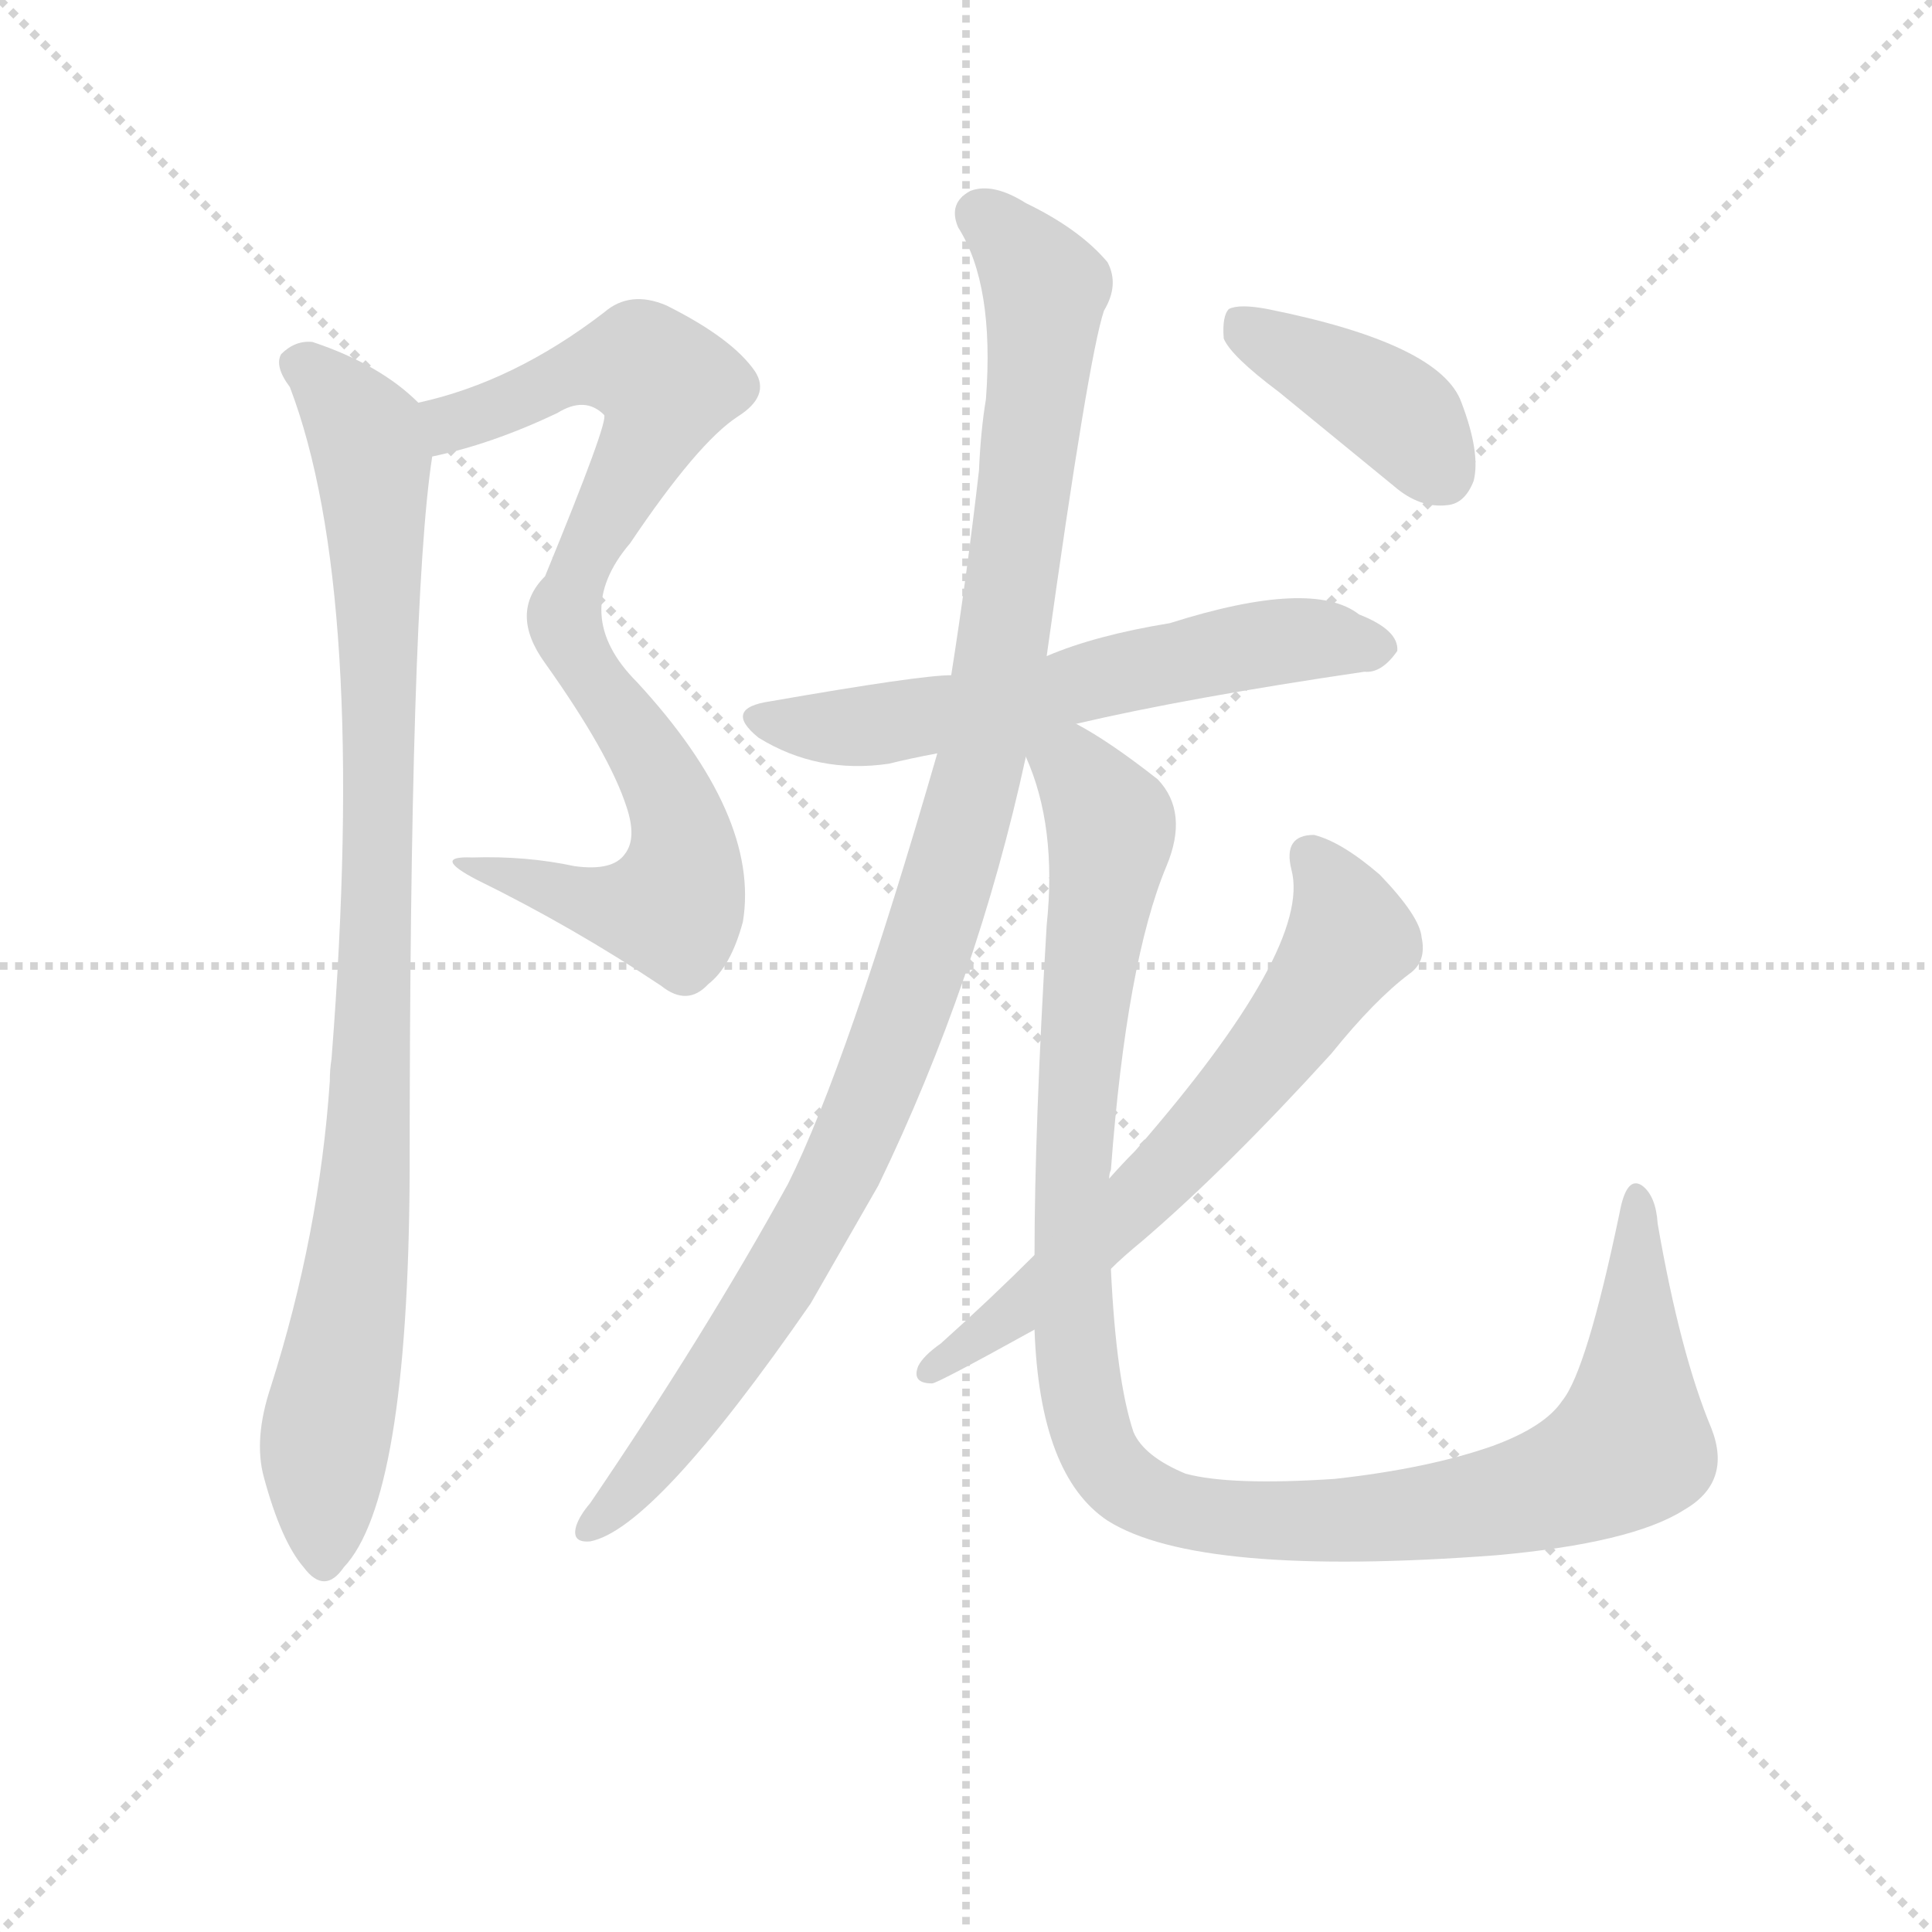 <svg version="1.1" viewBox="0 0 1024 1024" xmlns="http://www.w3.org/2000/svg">
  <g stroke="lightgray" stroke-dasharray="1,1" stroke-width="1" transform="scale(4, 4)">
    <line x1="0" y1="0" x2="256" y2="256"></line>
    <line x1="256" y1="0" x2="0" y2="256"></line>
    <line x1="128" y1="0" x2="128" y2="256"></line>
    <line x1="0" y1="128" x2="256" y2="128"></line>
  </g>
<g transform="scale(0.92, -0.92) translate(60, -900)">
   <style type="text/css">
    @keyframes keyframes0 {
      from {
       stroke: blue;
       stroke-dashoffset: 850;
       stroke-width: 128;
       }
       73% {
       animation-timing-function: step-end;
       stroke: blue;
       stroke-dashoffset: 0;
       stroke-width: 128;
       }
       to {
       stroke: black;
       stroke-width: 1024;
       }
       }
       #make-me-a-hanzi-animation-0 {
         animation: keyframes0 0.942s both;
         animation-delay: 0s;
         animation-timing-function: linear;
       }
    @keyframes keyframes1 {
      from {
       stroke: blue;
       stroke-dashoffset: 964;
       stroke-width: 128;
       }
       76% {
       animation-timing-function: step-end;
       stroke: blue;
       stroke-dashoffset: 0;
       stroke-width: 128;
       }
       to {
       stroke: black;
       stroke-width: 1024;
       }
       }
       #make-me-a-hanzi-animation-1 {
         animation: keyframes1 1.035s both;
         animation-delay: 0.942s;
         animation-timing-function: linear;
       }
    @keyframes keyframes2 {
      from {
       stroke: blue;
       stroke-dashoffset: 616;
       stroke-width: 128;
       }
       67% {
       animation-timing-function: step-end;
       stroke: blue;
       stroke-dashoffset: 0;
       stroke-width: 128;
       }
       to {
       stroke: black;
       stroke-width: 1024;
       }
       }
       #make-me-a-hanzi-animation-2 {
         animation: keyframes2 0.751s both;
         animation-delay: 1.976s;
         animation-timing-function: linear;
       }
    @keyframes keyframes3 {
      from {
       stroke: blue;
       stroke-dashoffset: 1087;
       stroke-width: 128;
       }
       78% {
       animation-timing-function: step-end;
       stroke: blue;
       stroke-dashoffset: 0;
       stroke-width: 128;
       }
       to {
       stroke: black;
       stroke-width: 1024;
       }
       }
       #make-me-a-hanzi-animation-3 {
         animation: keyframes3 1.135s both;
         animation-delay: 2.728s;
         animation-timing-function: linear;
       }
    @keyframes keyframes4 {
      from {
       stroke: blue;
       stroke-dashoffset: 1144;
       stroke-width: 128;
       }
       79% {
       animation-timing-function: step-end;
       stroke: blue;
       stroke-dashoffset: 0;
       stroke-width: 128;
       }
       to {
       stroke: black;
       stroke-width: 1024;
       }
       }
       #make-me-a-hanzi-animation-4 {
         animation: keyframes4 1.181s both;
         animation-delay: 3.862s;
         animation-timing-function: linear;
       }
    @keyframes keyframes5 {
      from {
       stroke: blue;
       stroke-dashoffset: 659;
       stroke-width: 128;
       }
       68% {
       animation-timing-function: step-end;
       stroke: blue;
       stroke-dashoffset: 0;
       stroke-width: 128;
       }
       to {
       stroke: black;
       stroke-width: 1024;
       }
       }
       #make-me-a-hanzi-animation-5 {
         animation: keyframes5 0.786s both;
         animation-delay: 5.043s;
         animation-timing-function: linear;
       }
    @keyframes keyframes6 {
      from {
       stroke: blue;
       stroke-dashoffset: 406;
       stroke-width: 128;
       }
       57% {
       animation-timing-function: step-end;
       stroke: blue;
       stroke-dashoffset: 0;
       stroke-width: 128;
       }
       to {
       stroke: black;
       stroke-width: 1024;
       }
       }
       #make-me-a-hanzi-animation-6 {
         animation: keyframes6 0.58s both;
         animation-delay: 5.829s;
         animation-timing-function: linear;
       }
</style>
<path d="M 189.0 637.0 Q 223.0 644.0 261.0 662.0 Q 277.0 672.0 288.0 661.0 Q 291.0 658.0 254.0 568.0 Q 233.0 547.0 254.0 518.0 Q 291.0 466.0 301.0 435.0 Q 307.0 417.0 300.0 408.0 Q 293.0 398.0 271.0 401.0 Q 243.0 407.0 212.0 406.0 Q 188.0 407.0 215.0 393.0 Q 270.0 366.0 321.0 332.0 Q 336.0 320.0 348.0 333.0 Q 361.0 343.0 368.0 369.0 Q 378.0 430.0 307.0 507.0 Q 268.0 546.0 303.0 587.0 Q 342.0 645.0 365.0 660.0 Q 384.0 672.0 375.0 686.0 Q 362.0 705.0 324.0 724.0 Q 303.0 733.0 288.0 720.0 Q 236.0 680.0 181.0 668.0 C 152.0 660.0 160.0 630.0 189.0 637.0 Z" fill="lightgray"></path> 
<path d="M 181.0 668.0 Q 159.0 690.0 120.0 703.0 Q 110.0 704.0 102.0 696.0 Q 98.0 689.0 107.0 677.0 Q 152.0 559.0 131.0 290.0 Q 130.0 284.0 130.0 277.0 Q 124.0 189.0 96.0 101.0 Q 86.0 71.0 92.0 49.0 Q 102.0 12.0 115.0 -3.0 Q 127.0 -19.0 138.0 -3.0 Q 175.0 36.0 176.0 223.0 Q 176.0 553.0 189.0 637.0 C 192.0 659.0 192.0 659.0 181.0 668.0 Z" fill="lightgray"></path> 
<path d="M 560.0 483.0 Q 624.0 498.0 726.0 513.0 Q 736.0 512.0 745.0 525.0 Q 746.0 537.0 723.0 546.0 Q 696.0 567.0 614.0 541.0 Q 571.0 534.0 543.0 522.0 L 488.0 511.0 Q 470.0 511.0 384.0 496.0 Q 356.0 492.0 377.0 475.0 Q 411.0 454.0 452.0 460.0 Q 464.0 463.0 480.0 466.0 L 560.0 483.0 Z" fill="lightgray"></path> 
<path d="M 543.0 522.0 Q 567.0 694.0 576.0 721.0 Q 585.0 736.0 578.0 749.0 Q 562.0 768.0 531.0 783.0 Q 512.0 795.0 499.0 790.0 Q 486.0 783.0 492.0 769.0 Q 513.0 736.0 508.0 670.0 Q 505.0 652.0 504.0 629.0 Q 497.0 568.0 488.0 511.0 L 480.0 466.0 Q 428.0 286.0 394.0 218.0 Q 346.0 131.0 280.0 34.0 Q 274.0 27.0 272.0 21.0 Q 269.0 11.0 280.0 12.0 Q 317.0 19.0 407.0 149.0 L 446.0 217.0 Q 503.0 335.0 531.0 464.0 L 543.0 522.0 Z" fill="lightgray"></path> 
<path d="M 536.0 134.0 Q 539.0 50.0 578.0 24.0 Q 630.0 -9.0 802.0 4.0 Q 880.0 11.0 910.0 30.0 Q 938.0 46.0 926.0 77.0 Q 908.0 120.0 895.0 195.0 Q 894.0 211.0 886.0 217.0 Q 877.0 223.0 873.0 201.0 Q 854.0 110.0 840.0 93.0 Q 830.0 78.0 800.0 67.0 Q 763.0 54.0 709.0 48.0 Q 649.0 44.0 623.0 51.0 Q 599.0 61.0 593.0 75.0 Q 583.0 105.0 580.0 169.0 L 579.0 221.0 Q 579.0 224.0 580.0 226.0 Q 589.0 346.0 612.0 401.0 Q 625.0 432.0 607.0 451.0 Q 579.0 473.0 560.0 483.0 C 528.0 503.0 522.0 492.0 531.0 464.0 Q 549.0 424.0 543.0 367.0 Q 536.0 250.0 536.0 177.0 L 536.0 134.0 Z" fill="lightgray"></path> 
<path d="M 536.0 177.0 Q 511.0 152.0 482.0 126.0 Q 472.0 119.0 469.0 113.0 Q 465.0 103.0 477.0 103.0 Q 480.0 103.0 536.0 134.0 L 580.0 169.0 Q 587.0 176.0 598.0 185.0 Q 647.0 227.0 707.0 293.0 Q 732.0 324.0 752.0 339.0 Q 762.0 346.0 759.0 360.0 Q 758.0 372.0 735.0 396.0 Q 713.0 415.0 697.0 419.0 Q 679.0 419.0 684.0 399.0 Q 696.0 354.0 594.0 237.0 Q 587.0 230.0 579.0 221.0 L 536.0 177.0 Z" fill="lightgray"></path> 
<path d="M 677.0 674.0 L 743.0 620.0 Q 758.0 607.0 774.0 609.0 Q 784.0 610.0 789.0 623.0 Q 793.0 639.0 782.0 668.0 Q 770.0 702.0 670.0 722.0 Q 654.0 725.0 648.0 722.0 Q 644.0 718.0 645.0 705.0 Q 649.0 695.0 677.0 674.0 Z" fill="lightgray"></path> 
      <clipPath id="make-me-a-hanzi-clip-0">
      <path d="M 189.0 637.0 Q 223.0 644.0 261.0 662.0 Q 277.0 672.0 288.0 661.0 Q 291.0 658.0 254.0 568.0 Q 233.0 547.0 254.0 518.0 Q 291.0 466.0 301.0 435.0 Q 307.0 417.0 300.0 408.0 Q 293.0 398.0 271.0 401.0 Q 243.0 407.0 212.0 406.0 Q 188.0 407.0 215.0 393.0 Q 270.0 366.0 321.0 332.0 Q 336.0 320.0 348.0 333.0 Q 361.0 343.0 368.0 369.0 Q 378.0 430.0 307.0 507.0 Q 268.0 546.0 303.0 587.0 Q 342.0 645.0 365.0 660.0 Q 384.0 672.0 375.0 686.0 Q 362.0 705.0 324.0 724.0 Q 303.0 733.0 288.0 720.0 Q 236.0 680.0 181.0 668.0 C 152.0 660.0 160.0 630.0 189.0 637.0 Z" fill="lightgray"></path>
      </clipPath>
      <path clip-path="url(#make-me-a-hanzi-clip-0)" d="M 189.0 665.0 L 200.0 656.0 L 280.0 689.0 L 300.0 691.0 L 310.0 691.0 L 324.0 678.0 L 320.0 660.0 L 273.0 574.0 L 265.0 543.0 L 326.0 443.0 L 333.0 417.0 L 331.0 386.0 L 327.0 377.0 L 303.0 376.0 L 220.0 401.0 " fill="none" id="make-me-a-hanzi-animation-0" stroke-dasharray="722 1444" stroke-linecap="round"></path>

      <clipPath id="make-me-a-hanzi-clip-1">
      <path d="M 181.0 668.0 Q 159.0 690.0 120.0 703.0 Q 110.0 704.0 102.0 696.0 Q 98.0 689.0 107.0 677.0 Q 152.0 559.0 131.0 290.0 Q 130.0 284.0 130.0 277.0 Q 124.0 189.0 96.0 101.0 Q 86.0 71.0 92.0 49.0 Q 102.0 12.0 115.0 -3.0 Q 127.0 -19.0 138.0 -3.0 Q 175.0 36.0 176.0 223.0 Q 176.0 553.0 189.0 637.0 C 192.0 659.0 192.0 659.0 181.0 668.0 Z" fill="lightgray"></path>
      </clipPath>
      <path clip-path="url(#make-me-a-hanzi-clip-1)" d="M 112.0 691.0 L 133.0 674.0 L 153.0 644.0 L 159.0 515.0 L 151.0 211.0 L 126.0 61.0 L 127.0 1.0 " fill="none" id="make-me-a-hanzi-animation-1" stroke-dasharray="836 1672" stroke-linecap="round"></path>

      <clipPath id="make-me-a-hanzi-clip-2">
      <path d="M 560.0 483.0 Q 624.0 498.0 726.0 513.0 Q 736.0 512.0 745.0 525.0 Q 746.0 537.0 723.0 546.0 Q 696.0 567.0 614.0 541.0 Q 571.0 534.0 543.0 522.0 L 488.0 511.0 Q 470.0 511.0 384.0 496.0 Q 356.0 492.0 377.0 475.0 Q 411.0 454.0 452.0 460.0 Q 464.0 463.0 480.0 466.0 L 560.0 483.0 Z" fill="lightgray"></path>
      </clipPath>
      <path clip-path="url(#make-me-a-hanzi-clip-2)" d="M 379.0 486.0 L 429.0 481.0 L 549.0 501.0 L 669.0 530.0 L 734.0 527.0 " fill="none" id="make-me-a-hanzi-animation-2" stroke-dasharray="488 976" stroke-linecap="round"></path>

      <clipPath id="make-me-a-hanzi-clip-3">
      <path d="M 543.0 522.0 Q 567.0 694.0 576.0 721.0 Q 585.0 736.0 578.0 749.0 Q 562.0 768.0 531.0 783.0 Q 512.0 795.0 499.0 790.0 Q 486.0 783.0 492.0 769.0 Q 513.0 736.0 508.0 670.0 Q 505.0 652.0 504.0 629.0 Q 497.0 568.0 488.0 511.0 L 480.0 466.0 Q 428.0 286.0 394.0 218.0 Q 346.0 131.0 280.0 34.0 Q 274.0 27.0 272.0 21.0 Q 269.0 11.0 280.0 12.0 Q 317.0 19.0 407.0 149.0 L 446.0 217.0 Q 503.0 335.0 531.0 464.0 L 543.0 522.0 Z" fill="lightgray"></path>
      </clipPath>
      <path clip-path="url(#make-me-a-hanzi-clip-3)" d="M 505.0 776.0 L 526.0 757.0 L 542.0 728.0 L 524.0 563.0 L 494.0 418.0 L 467.0 332.0 L 422.0 221.0 L 345.0 95.0 L 281.0 21.0 " fill="none" id="make-me-a-hanzi-animation-3" stroke-dasharray="959 1918" stroke-linecap="round"></path>

      <clipPath id="make-me-a-hanzi-clip-4">
      <path d="M 536.0 134.0 Q 539.0 50.0 578.0 24.0 Q 630.0 -9.0 802.0 4.0 Q 880.0 11.0 910.0 30.0 Q 938.0 46.0 926.0 77.0 Q 908.0 120.0 895.0 195.0 Q 894.0 211.0 886.0 217.0 Q 877.0 223.0 873.0 201.0 Q 854.0 110.0 840.0 93.0 Q 830.0 78.0 800.0 67.0 Q 763.0 54.0 709.0 48.0 Q 649.0 44.0 623.0 51.0 Q 599.0 61.0 593.0 75.0 Q 583.0 105.0 580.0 169.0 L 579.0 221.0 Q 579.0 224.0 580.0 226.0 Q 589.0 346.0 612.0 401.0 Q 625.0 432.0 607.0 451.0 Q 579.0 473.0 560.0 483.0 C 528.0 503.0 522.0 492.0 531.0 464.0 Q 549.0 424.0 543.0 367.0 Q 536.0 250.0 536.0 177.0 L 536.0 134.0 Z" fill="lightgray"></path>
      </clipPath>
      <path clip-path="url(#make-me-a-hanzi-clip-4)" d="M 543.0 469.0 L 562.0 453.0 L 580.0 424.0 L 561.0 285.0 L 557.0 170.0 L 567.0 79.0 L 588.0 45.0 L 636.0 27.0 L 710.0 23.0 L 809.0 36.0 L 858.0 53.0 L 880.0 71.0 L 883.0 208.0 " fill="none" id="make-me-a-hanzi-animation-4" stroke-dasharray="1016 2032" stroke-linecap="round"></path>

      <clipPath id="make-me-a-hanzi-clip-5">
      <path d="M 536.0 177.0 Q 511.0 152.0 482.0 126.0 Q 472.0 119.0 469.0 113.0 Q 465.0 103.0 477.0 103.0 Q 480.0 103.0 536.0 134.0 L 580.0 169.0 Q 587.0 176.0 598.0 185.0 Q 647.0 227.0 707.0 293.0 Q 732.0 324.0 752.0 339.0 Q 762.0 346.0 759.0 360.0 Q 758.0 372.0 735.0 396.0 Q 713.0 415.0 697.0 419.0 Q 679.0 419.0 684.0 399.0 Q 696.0 354.0 594.0 237.0 Q 587.0 230.0 579.0 221.0 L 536.0 177.0 Z" fill="lightgray"></path>
      </clipPath>
      <path clip-path="url(#make-me-a-hanzi-clip-5)" d="M 695.0 406.0 L 712.0 381.0 L 718.0 359.0 L 671.0 291.0 L 572.0 186.0 L 520.0 139.0 L 476.0 110.0 " fill="none" id="make-me-a-hanzi-animation-5" stroke-dasharray="531 1062" stroke-linecap="round"></path>

      <clipPath id="make-me-a-hanzi-clip-6">
      <path d="M 677.0 674.0 L 743.0 620.0 Q 758.0 607.0 774.0 609.0 Q 784.0 610.0 789.0 623.0 Q 793.0 639.0 782.0 668.0 Q 770.0 702.0 670.0 722.0 Q 654.0 725.0 648.0 722.0 Q 644.0 718.0 645.0 705.0 Q 649.0 695.0 677.0 674.0 Z" fill="lightgray"></path>
      </clipPath>
      <path clip-path="url(#make-me-a-hanzi-clip-6)" d="M 653.0 716.0 L 746.0 661.0 L 771.0 627.0 " fill="none" id="make-me-a-hanzi-animation-6" stroke-dasharray="278 556" stroke-linecap="round"></path>

</g>
</svg>
